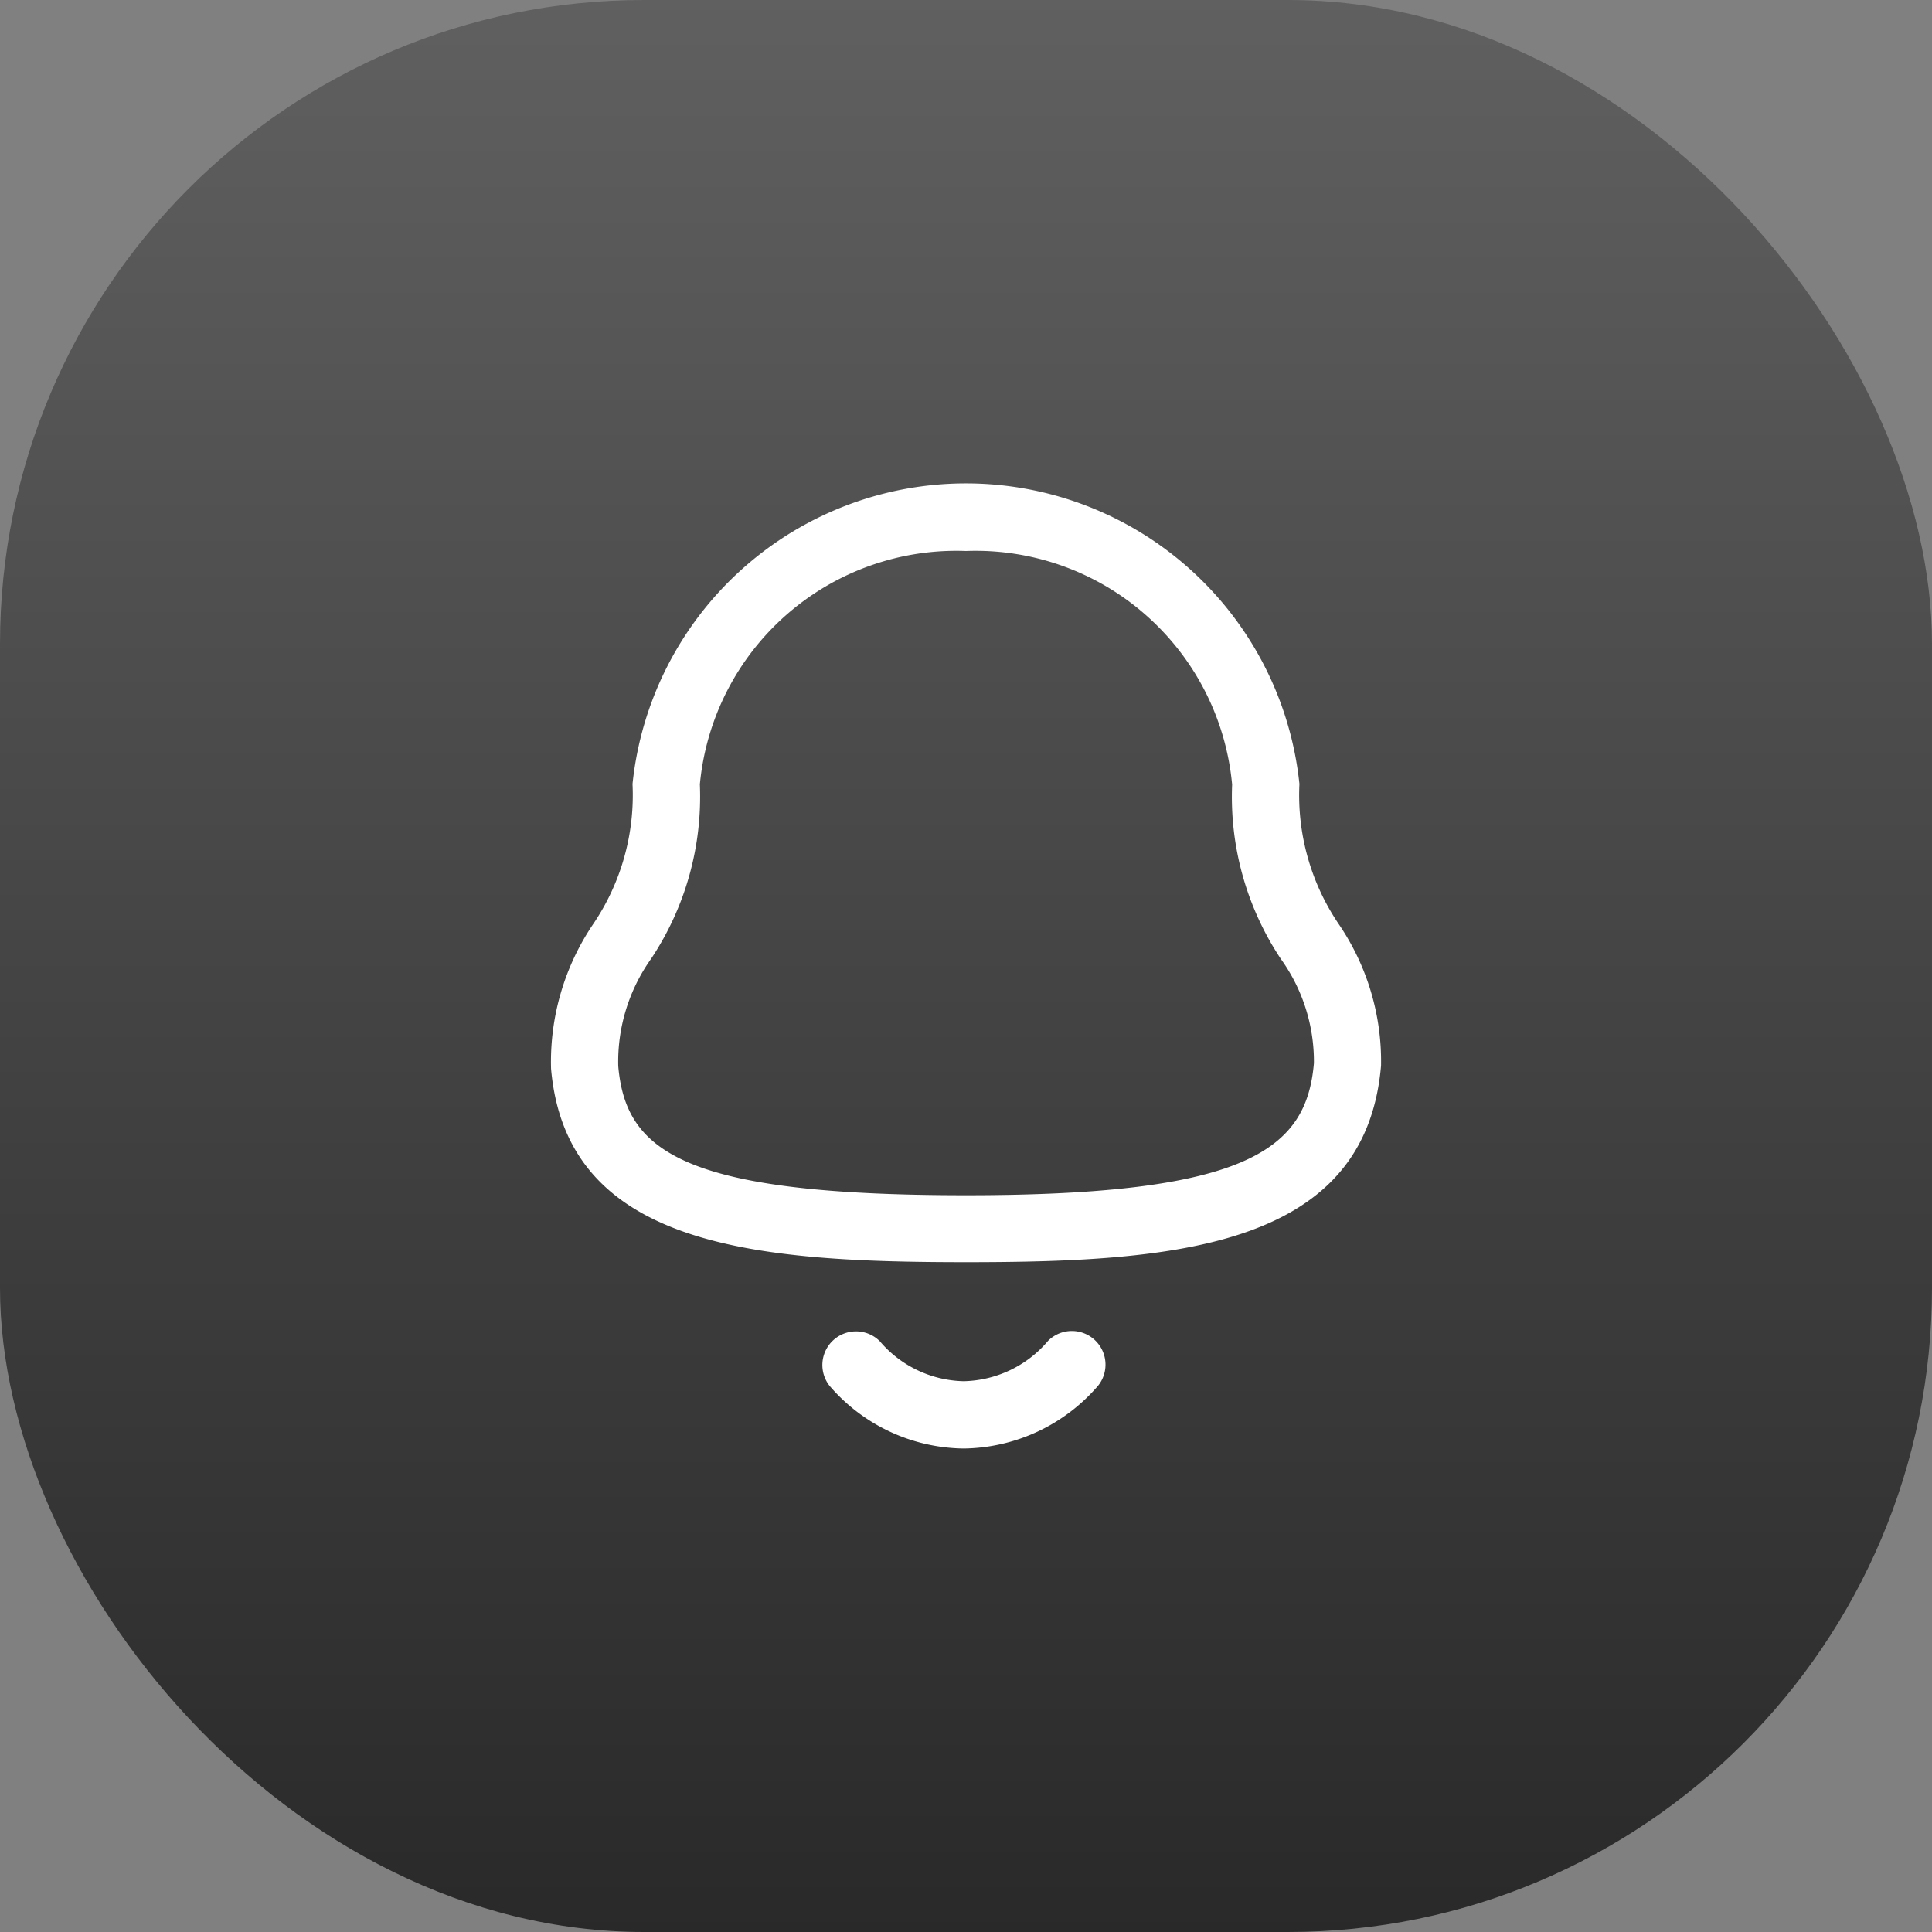 <svg id="Component_22_48" data-name="Component 22 – 48" xmlns="http://www.w3.org/2000/svg" xmlns:xlink="http://www.w3.org/1999/xlink" width="36" height="36" viewBox="0 0 36 36">
  <rect x="0" y="0" width="36" height="36" fill="#808080" stroke="none"/>
  <defs>
    <linearGradient id="linear-gradient" x1="0.5" x2="0.5" y2="1" gradientUnits="objectBoundingBox">
      <stop offset="0" stop-color="#606060"/>
      <stop offset="1" stop-color="#292929"/>
    </linearGradient>
  </defs>
  <g id="Group_11858" data-name="Group 11858" transform="translate(-319 -48)">
    <rect id="Rectangle_4746" data-name="Rectangle 4746" width="36" height="36" rx="12" transform="translate(319 48)" fill="url(#linear-gradient)"/>
    <g id="Group_8223" data-name="Group 8223" transform="translate(-161.732 -164.986)">
      <g id="Group_8148" data-name="Group 8148" transform="translate(490.998 221.995)">
        <path id="Path_5888" data-name="Path 5888" d="M498.732,223.253a4.8,4.8,0,0,0-4.959,4.348,5.452,5.452,0,0,1-.909,3.251,3.306,3.306,0,0,0-.612,2c.14,1.577,1.181,2.406,6.48,2.406,5.268,0,6.344-.865,6.483-2.46a3.273,3.273,0,0,0-.615-1.942,5.453,5.453,0,0,1-.909-3.251A4.8,4.8,0,0,0,498.732,223.253Zm0,13.252c-3.91,0-7.442-.276-7.732-3.606a4.579,4.579,0,0,1,.789-2.7,4.278,4.278,0,0,0,.729-2.605,6.247,6.247,0,0,1,12.427,0,4.278,4.278,0,0,0,.729,2.606,4.539,4.539,0,0,1,.792,2.642C506.175,236.229,502.642,236.505,498.732,236.505Z" transform="translate(-490.998 -221.995)" fill="#fff" fill-rule="evenodd"/>
      </g>
      <path id="Path_5889" data-name="Path 5889" d="M499.684,243.071h0a3.345,3.345,0,0,1-2.5-1.164.627.627,0,0,1,.932-.836,2.11,2.11,0,0,0,1.565.746h0a2.117,2.117,0,0,0,1.572-.753.627.627,0,0,1,.932.836,3.358,3.358,0,0,1-2.509,1.171Z" transform="translate(-0.991 -3.094)" fill="#fff" fill-rule="evenodd"/>
    </g>
  </g>
</svg>
